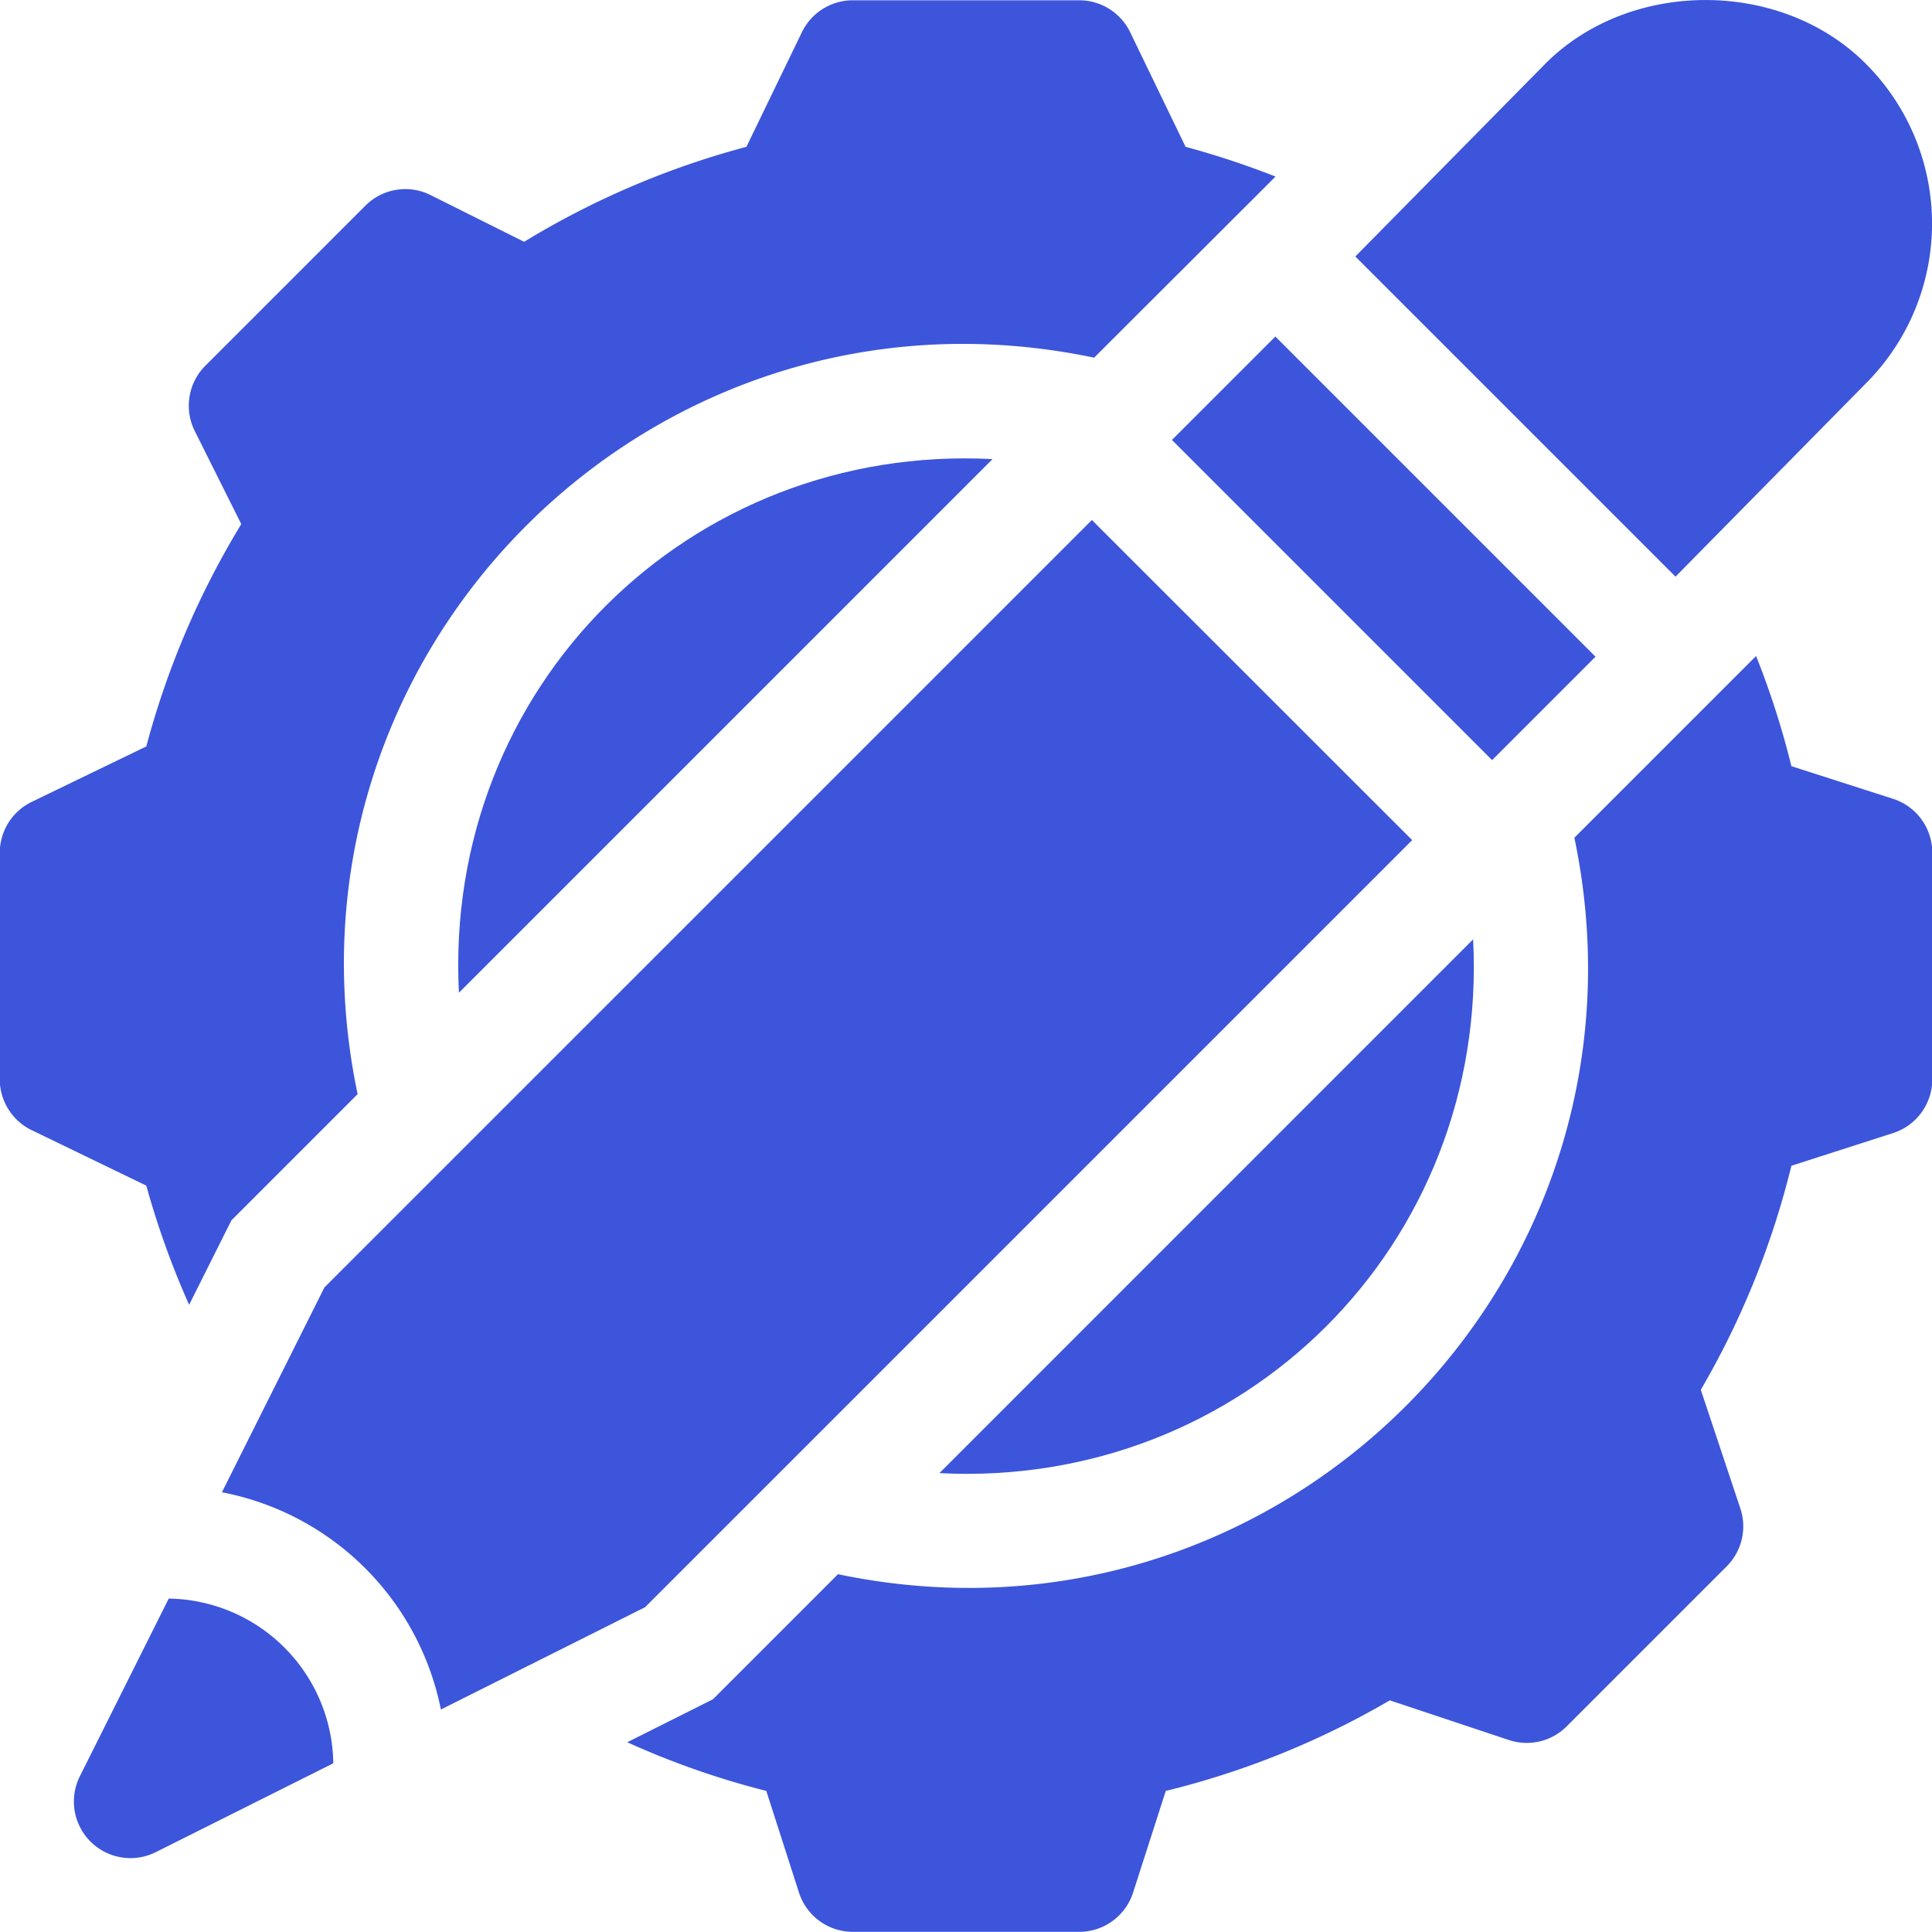 <svg id="Layer_8" data-name="Layer 8" xmlns="http://www.w3.org/2000/svg" viewBox="0 0 335.27 335.27"><defs><style>.cls-1{fill:#3c55db;}</style></defs><title>icon 3 blue</title><path class="cls-1" d="M115.18,308.79l7.34-14.66,21.9-21.9c-16-76.31,51.18-143.89,127.81-127.8L303.71,113a148.52,148.52,0,0,0-15.61-5.16l-9.67-20a9.82,9.82,0,0,0-8.79-5.43H230.36a9.82,9.82,0,0,0-8.79,5.43l-9.68,20a146.58,146.58,0,0,0-38.58,16.48l-16.15-8.07A9.79,9.79,0,0,0,145.82,118L118,145.82a9.83,9.83,0,0,0-1.84,11.34l8.07,16.15a146.58,146.58,0,0,0-16.48,38.58l-20,9.68a9.82,9.82,0,0,0-5.43,8.79v39.29a9.82,9.82,0,0,0,5.43,8.78l20,9.68A147,147,0,0,0,115.18,308.79Z" transform="translate(-82.36 -82.36)"/><path class="cls-1" d="M162,254.63l92.6-92.6C202,159.31,159.28,201.6,162,254.63Z" transform="translate(-82.36 -82.36)"/><path class="cls-1" d="M338,245.37,245.38,338C298,340.7,340.72,298.43,338,245.37Z" transform="translate(-82.36 -82.36)"/><path class="cls-1" d="M410.92,221l-17.69-5.68a144.15,144.15,0,0,0-6.13-19.12l-31.53,31.53c16,76.47-51.3,143.84-127.79,127.81l-21.71,21.71-14.86,7.45a144.25,144.25,0,0,0,24.13,8.45l5.7,17.73a9.81,9.81,0,0,0,9.32,6.72h39.28a9.81,9.81,0,0,0,9.32-6.72l5.7-17.73a146,146,0,0,0,38.88-15.72l20.59,6.86A9.81,9.81,0,0,0,354.18,382L382,354.18a9.81,9.81,0,0,0,2.37-10.05l-6.86-20.59a146,146,0,0,0,15.72-38.88l17.73-5.7a9.81,9.81,0,0,0,6.72-9.31V230.36A9.81,9.81,0,0,0,410.92,221Z" transform="translate(-82.36 -82.36)"/><path class="cls-1" d="M111.64,359.77,96.22,390.6a9.82,9.82,0,0,0,13.18,13.17l30.8-15.42a29,29,0,0,0-28.56-28.58Z" transform="translate(-82.36 -82.36)"/><rect class="cls-1" x="309.8" y="138.24" width="25.38" height="78.57" transform="translate(-113.44 197.66) rotate(-45)"/><path class="cls-1" d="M406.11,148.94a39.23,39.23,0,0,0,0-55.55c-14.69-14.7-40.86-14.7-55.55,0l-33,33.48,55.56,55.56Z" transform="translate(-82.36 -82.36)"/><path class="cls-1" d="M194.42,361.15l133-133L271.84,172.6,138.66,305.77l-17.79,35.55a48,48,0,0,1,38,37.7l35.49-17.78Z" transform="translate(-82.36 -82.36)"/></svg>